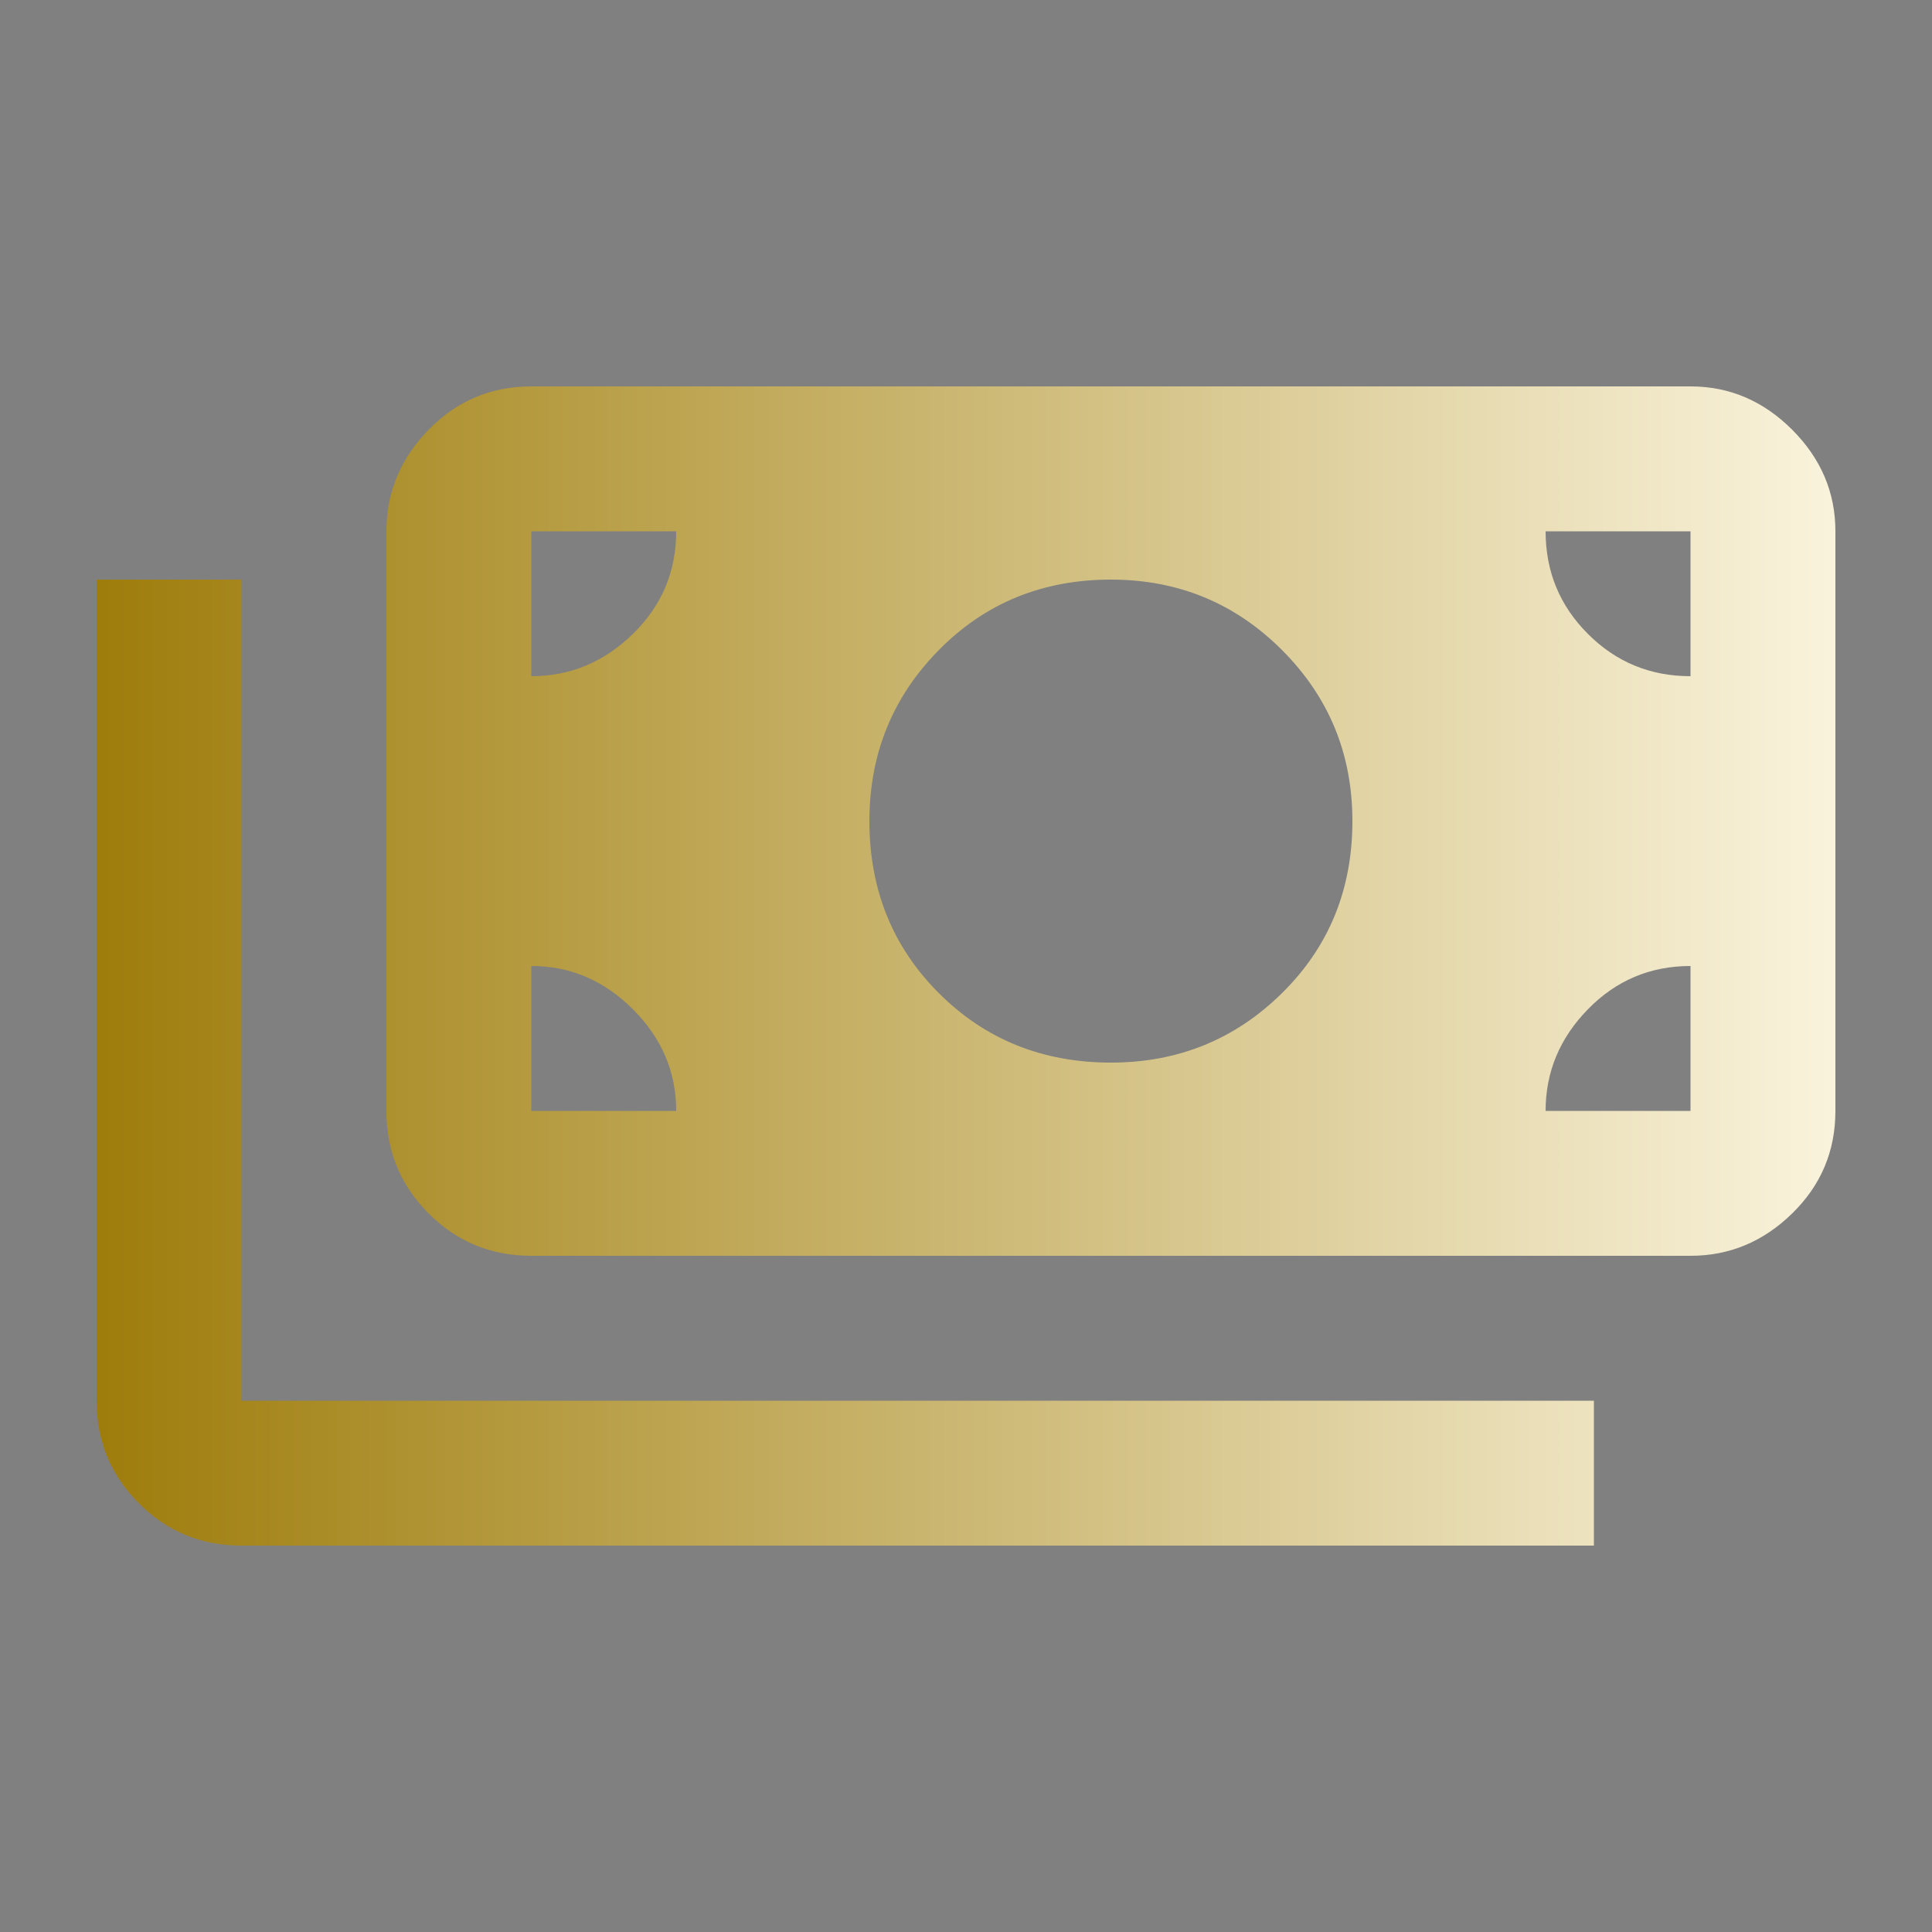<svg xmlns="http://www.w3.org/2000/svg" fill="url(#paint)" height="20" width="20"><rect width="100%" height="100%" fill="#808080" stroke="none"/><path d="M2.5 16q-.625 0-1.062-.438Q1 15.125 1 14.5V6h1.5v8.5h14V16Zm3-3q-.625 0-1.062-.438Q4 12.125 4 11.5v-6q0-.604.438-1.052Q4.875 4 5.5 4h12q.604 0 1.052.448Q19 4.896 19 5.5v6q0 .625-.448 1.062Q18.104 13 17.5 13ZM7 11.5q0-.604-.448-1.052Q6.104 10 5.5 10v1.5Zm9 0h1.5V10q-.625 0-1.062.448Q16 10.896 16 11.5Zm-4.5-.5q1.042 0 1.771-.719Q14 9.562 14 8.5q0-1.042-.729-1.771Q12.542 6 11.5 6q-1.062 0-1.781.729Q9 7.458 9 8.5q0 1.062.719 1.781.719.719 1.781.719Zm-6-4q.604 0 1.052-.438Q7 6.125 7 5.5H5.5Zm12 0V5.5H16q0 .625.438 1.062Q16.875 7 17.5 7Z"/><defs><linearGradient id="paint" gradientUnits="userSpaceOnUse"><stop stop-color="#997600"/><stop offset="1" stop-color="#fffae8"/><stop offset="2" stop-color="#fef3cb"/><stop offset="3" stop-color="#feecad"/><stop offset="4" stop-color="#333400"/><stop offset="5" stop-color="#ffc80e"/></linearGradient></defs></svg>